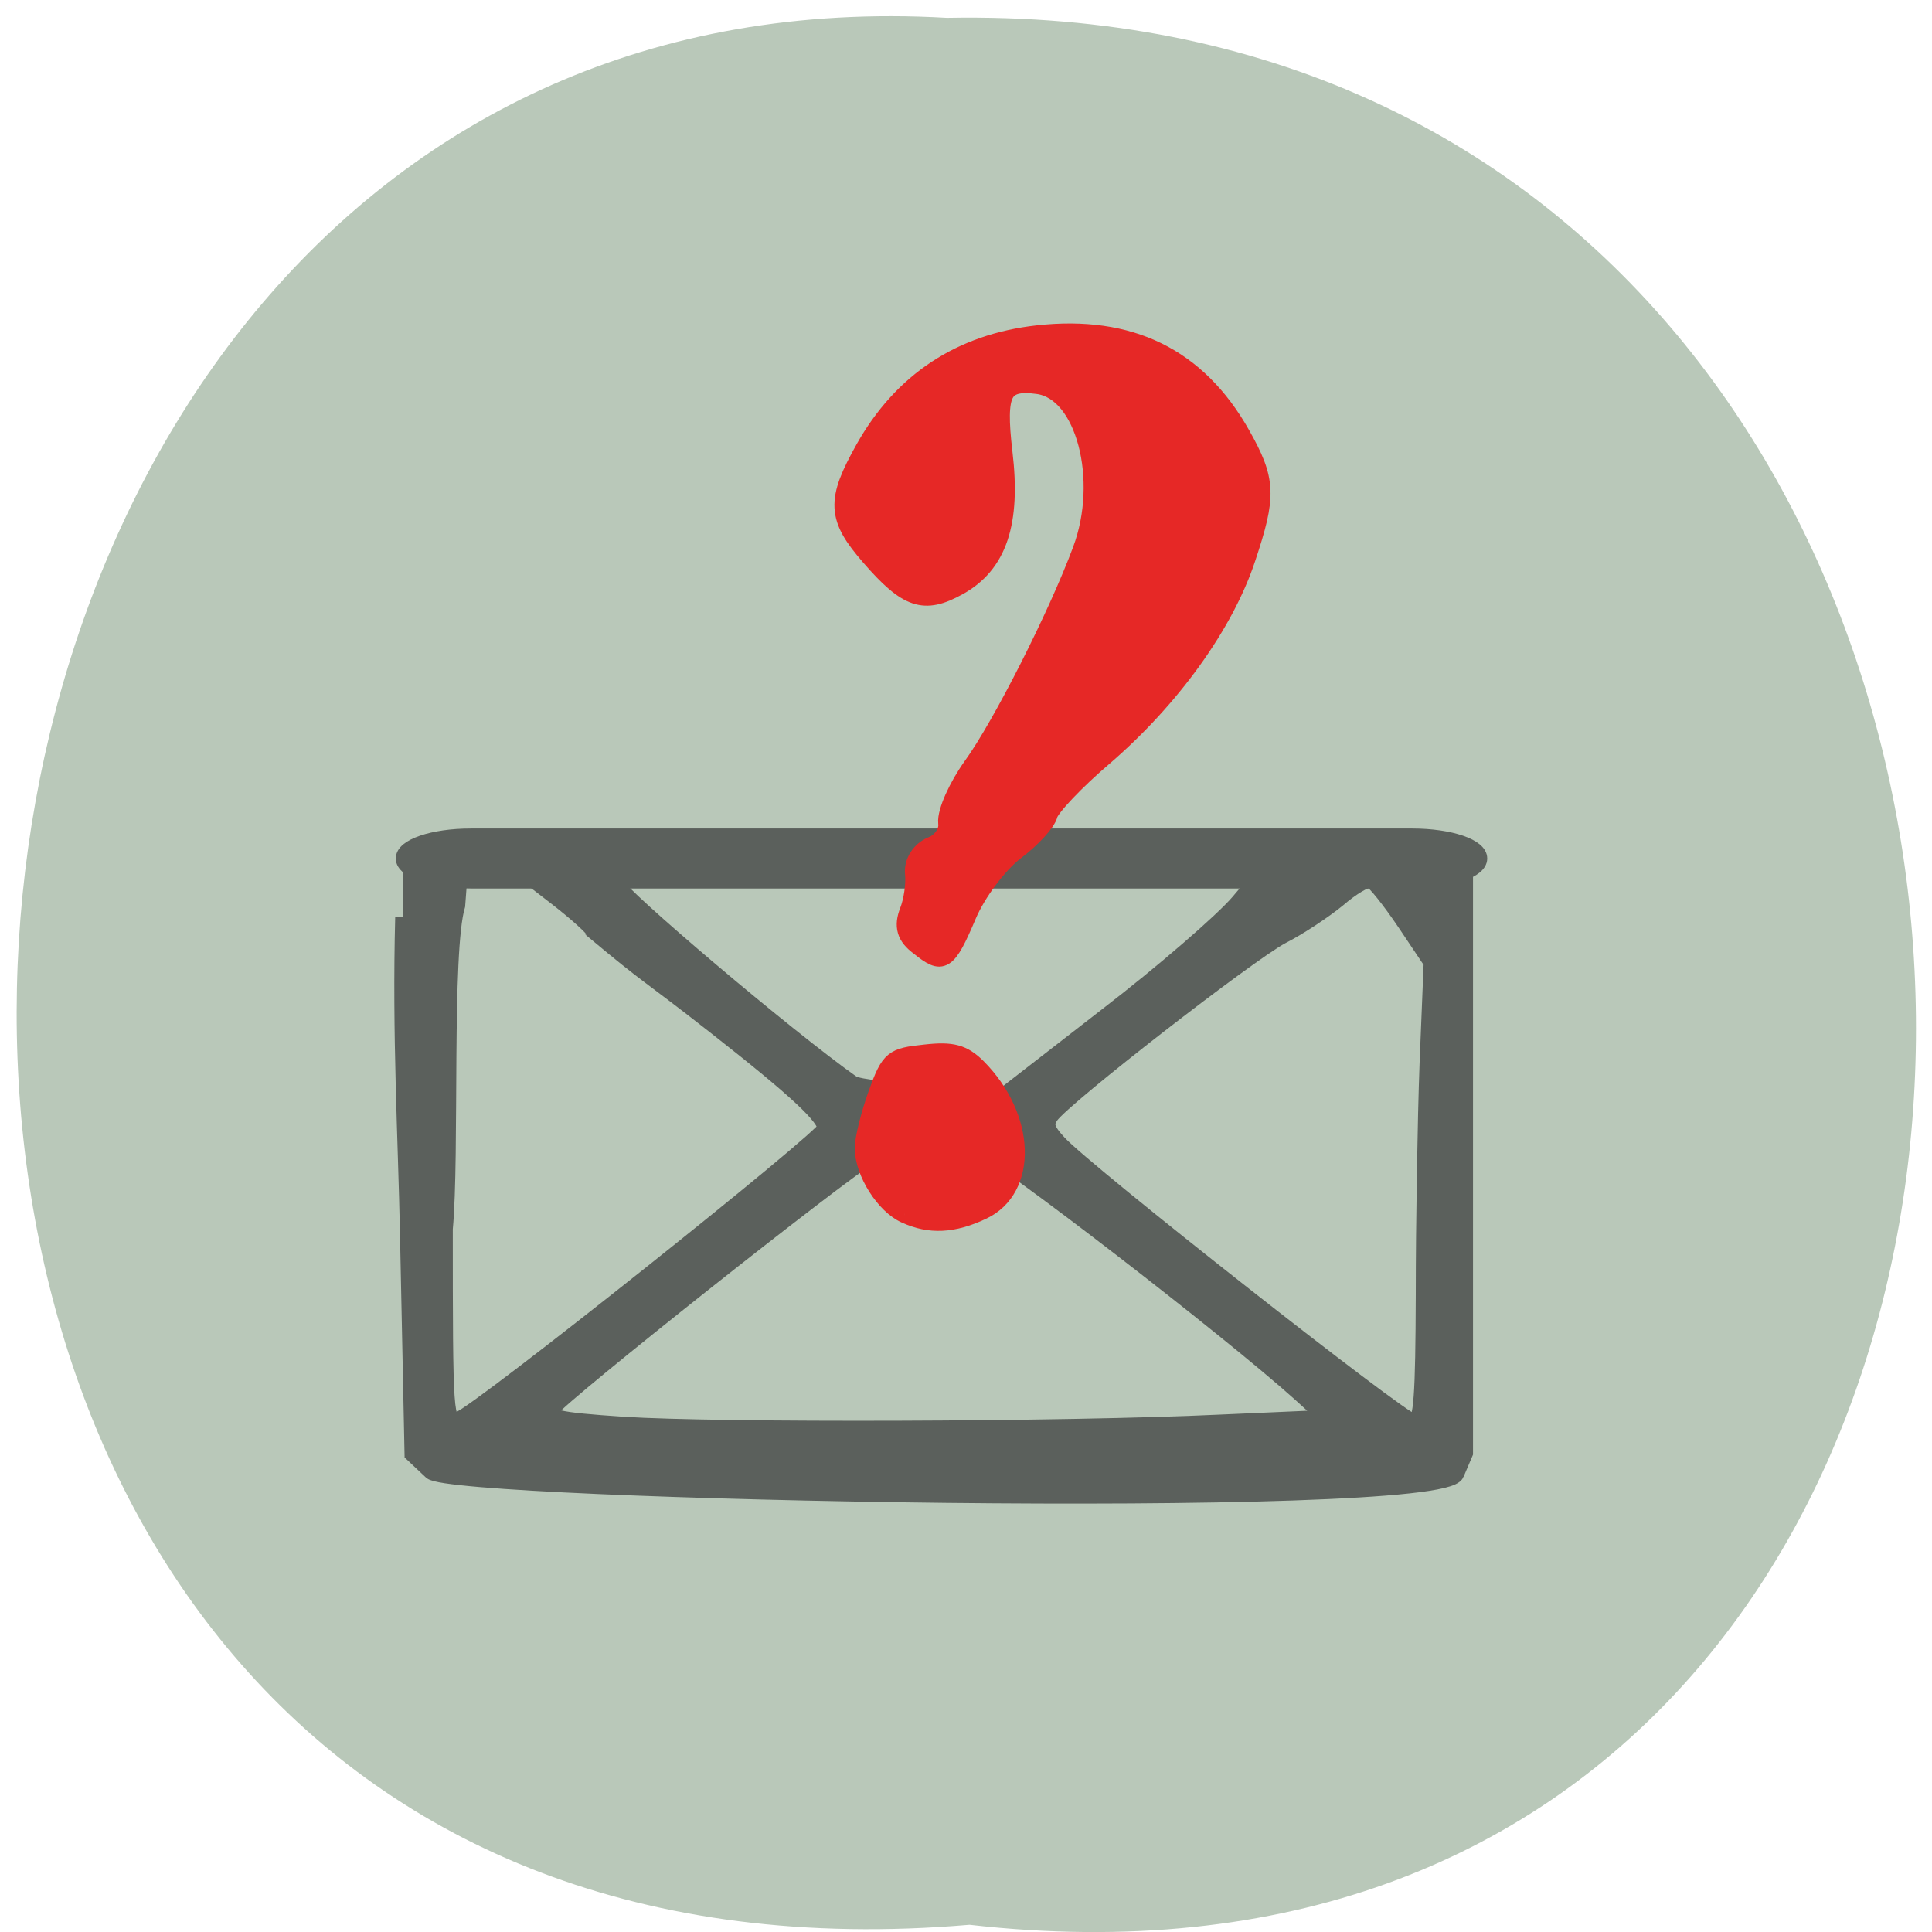 <svg xmlns="http://www.w3.org/2000/svg" viewBox="0 0 22 22"><path d="m 11.04 21.918 c 14.512 1.652 14.313 -21.992 -0.258 -21.715 c -13.551 -0.777 -14.773 23 0.258 21.715" fill="#b9c8b9"/><path d="m 56.02 97.15 c -0.465 15.682 0.414 28.773 0.724 42.27 l 0.672 28.727 l 2.791 2.318 c 3.412 2.773 151.36 5.409 153.74 0.273 l 1.292 -2.682 v -77.36 h -29.724 l -4.394 4.591 c -2.43 2.5 -11.269 9.273 -19.695 15 l -15.25 10.455 l -10.649 -0.318 c -5.841 -0.136 -11.269 -0.682 -12.1 -1.182 c -9.563 -5.955 -35.1 -25.05 -35.513 -26.545 c -4.394 -3.455 -8.06 -2 -14.474 -2 l 5.531 3.773 c 3.05 2.091 5.531 4.091 5.531 4.409 c 8.736 6.455 7.702 5.318 18.2 12.591 c 12.458 8.636 16.594 12.09 16.594 13.682 c 0 1.182 -52.16 37.864 -54.898 38.591 c -1.964 0.545 -2.02 -0.318 -2.02 -25.318 c 1.034 -9.727 -0.207 -36.818 1.861 -42.864 l 0.414 -4.864 c -3.98 0 -4.652 0 -8.633 0 m 150.07 7.091 l 4.03 5.318 l -0.62 13.455 c -0.31 7.455 -0.569 21.14 -0.569 30.5 c -0.052 13.591 -0.31 17 -1.447 17 c -1.551 0 -49.11 -33.05 -53.09 -36.909 c -1.913 -1.818 -2.119 -2.636 -1.189 -3.818 c 2.068 -2.545 29.569 -21.409 34.583 -23.773 c 2.636 -1.182 6.41 -3.409 8.478 -4.909 c 2.02 -1.545 4.135 -2.636 4.704 -2.5 c 0.62 0.182 2.895 2.727 5.118 5.636 m -64.62 29.05 c 3.98 1.455 38.15 24.727 48.954 33.32 l 4.187 3.364 l -16.335 0.636 c -22.848 0.955 -75.16 1.091 -89.27 0.273 c -10.03 -0.591 -11.683 -0.955 -10.649 -2.227 c 1.706 -2.091 43.27 -31.18 48.07 -33.682 c 7.444 -3.818 8.736 -3.955 15.04 -1.682" transform="matrix(0.076 0 0 0.086 0.329 2.089)" fill="#5b605c" stroke="#5b605c" stroke-width="2.27"/><g transform="matrix(0.076 0 0 0.086 -13.977 6.88)"><path d="m 319.47 80.72 c -3.153 -1.227 -6.255 -5.591 -6.255 -8.682 c 0 -1.273 0.93 -4.5 2.02 -7.182 c 1.861 -4.545 2.326 -4.864 7.289 -5.318 c 4.084 -0.409 5.79 0 7.961 1.909 c 7.34 6.545 7.702 15.864 0.724 18.773 c -4.446 1.864 -8.06 2 -11.734 0.5" fill="#e62826" stroke="#e62826" stroke-width="2.473"/><path d="m 254.44 30.492 h 141.07 c 5.79 0 10.442 1.409 10.442 3.182 c 0 1.727 -4.652 3.182 -10.442 3.182 h -141.07 c -5.79 0 -10.442 -1.455 -10.442 -3.182 c 0 -1.773 4.652 -3.182 10.442 -3.182" fill="#5b605c" stroke="#5b605c" stroke-width="1.578"/><path d="m 321.59 45.04 c -1.913 -1.273 -2.275 -2.409 -1.447 -4.273 c 0.62 -1.409 0.982 -3.636 0.827 -5.05 c -0.207 -1.409 0.879 -2.864 2.481 -3.455 c 1.551 -0.5 2.688 -2 2.481 -3.318 c -0.155 -1.318 1.499 -4.591 3.67 -7.273 c 4.394 -5.364 12.82 -20.05 16.439 -28.682 c 4.03 -9.5 0.465 -21.455 -6.668 -22.273 c -5.324 -0.636 -6.307 1.045 -5.221 9.227 c 1.241 9.227 -0.775 14.545 -6.617 17.409 c -5.169 2.545 -7.702 1.773 -13.234 -3.864 c -5.01 -5.091 -5.118 -7.091 -0.827 -13.864 c 5.635 -8.864 14.371 -13.955 25.898 -15.09 c 13.854 -1.364 23.934 3 30.447 13.182 c 3.825 6 3.877 7.864 0.775 16.09 c -3.257 8.682 -11.217 18.455 -21.298 26.14 c -4.291 3.227 -8.01 6.727 -8.323 7.727 c -0.258 1 -2.533 3.182 -5.01 4.818 c -2.481 1.682 -5.738 5.5 -7.185 8.545 c -2.998 6.227 -3.619 6.545 -7.185 4" fill="#e62826" stroke="#e62826" stroke-width="2.916"/></g></svg>
